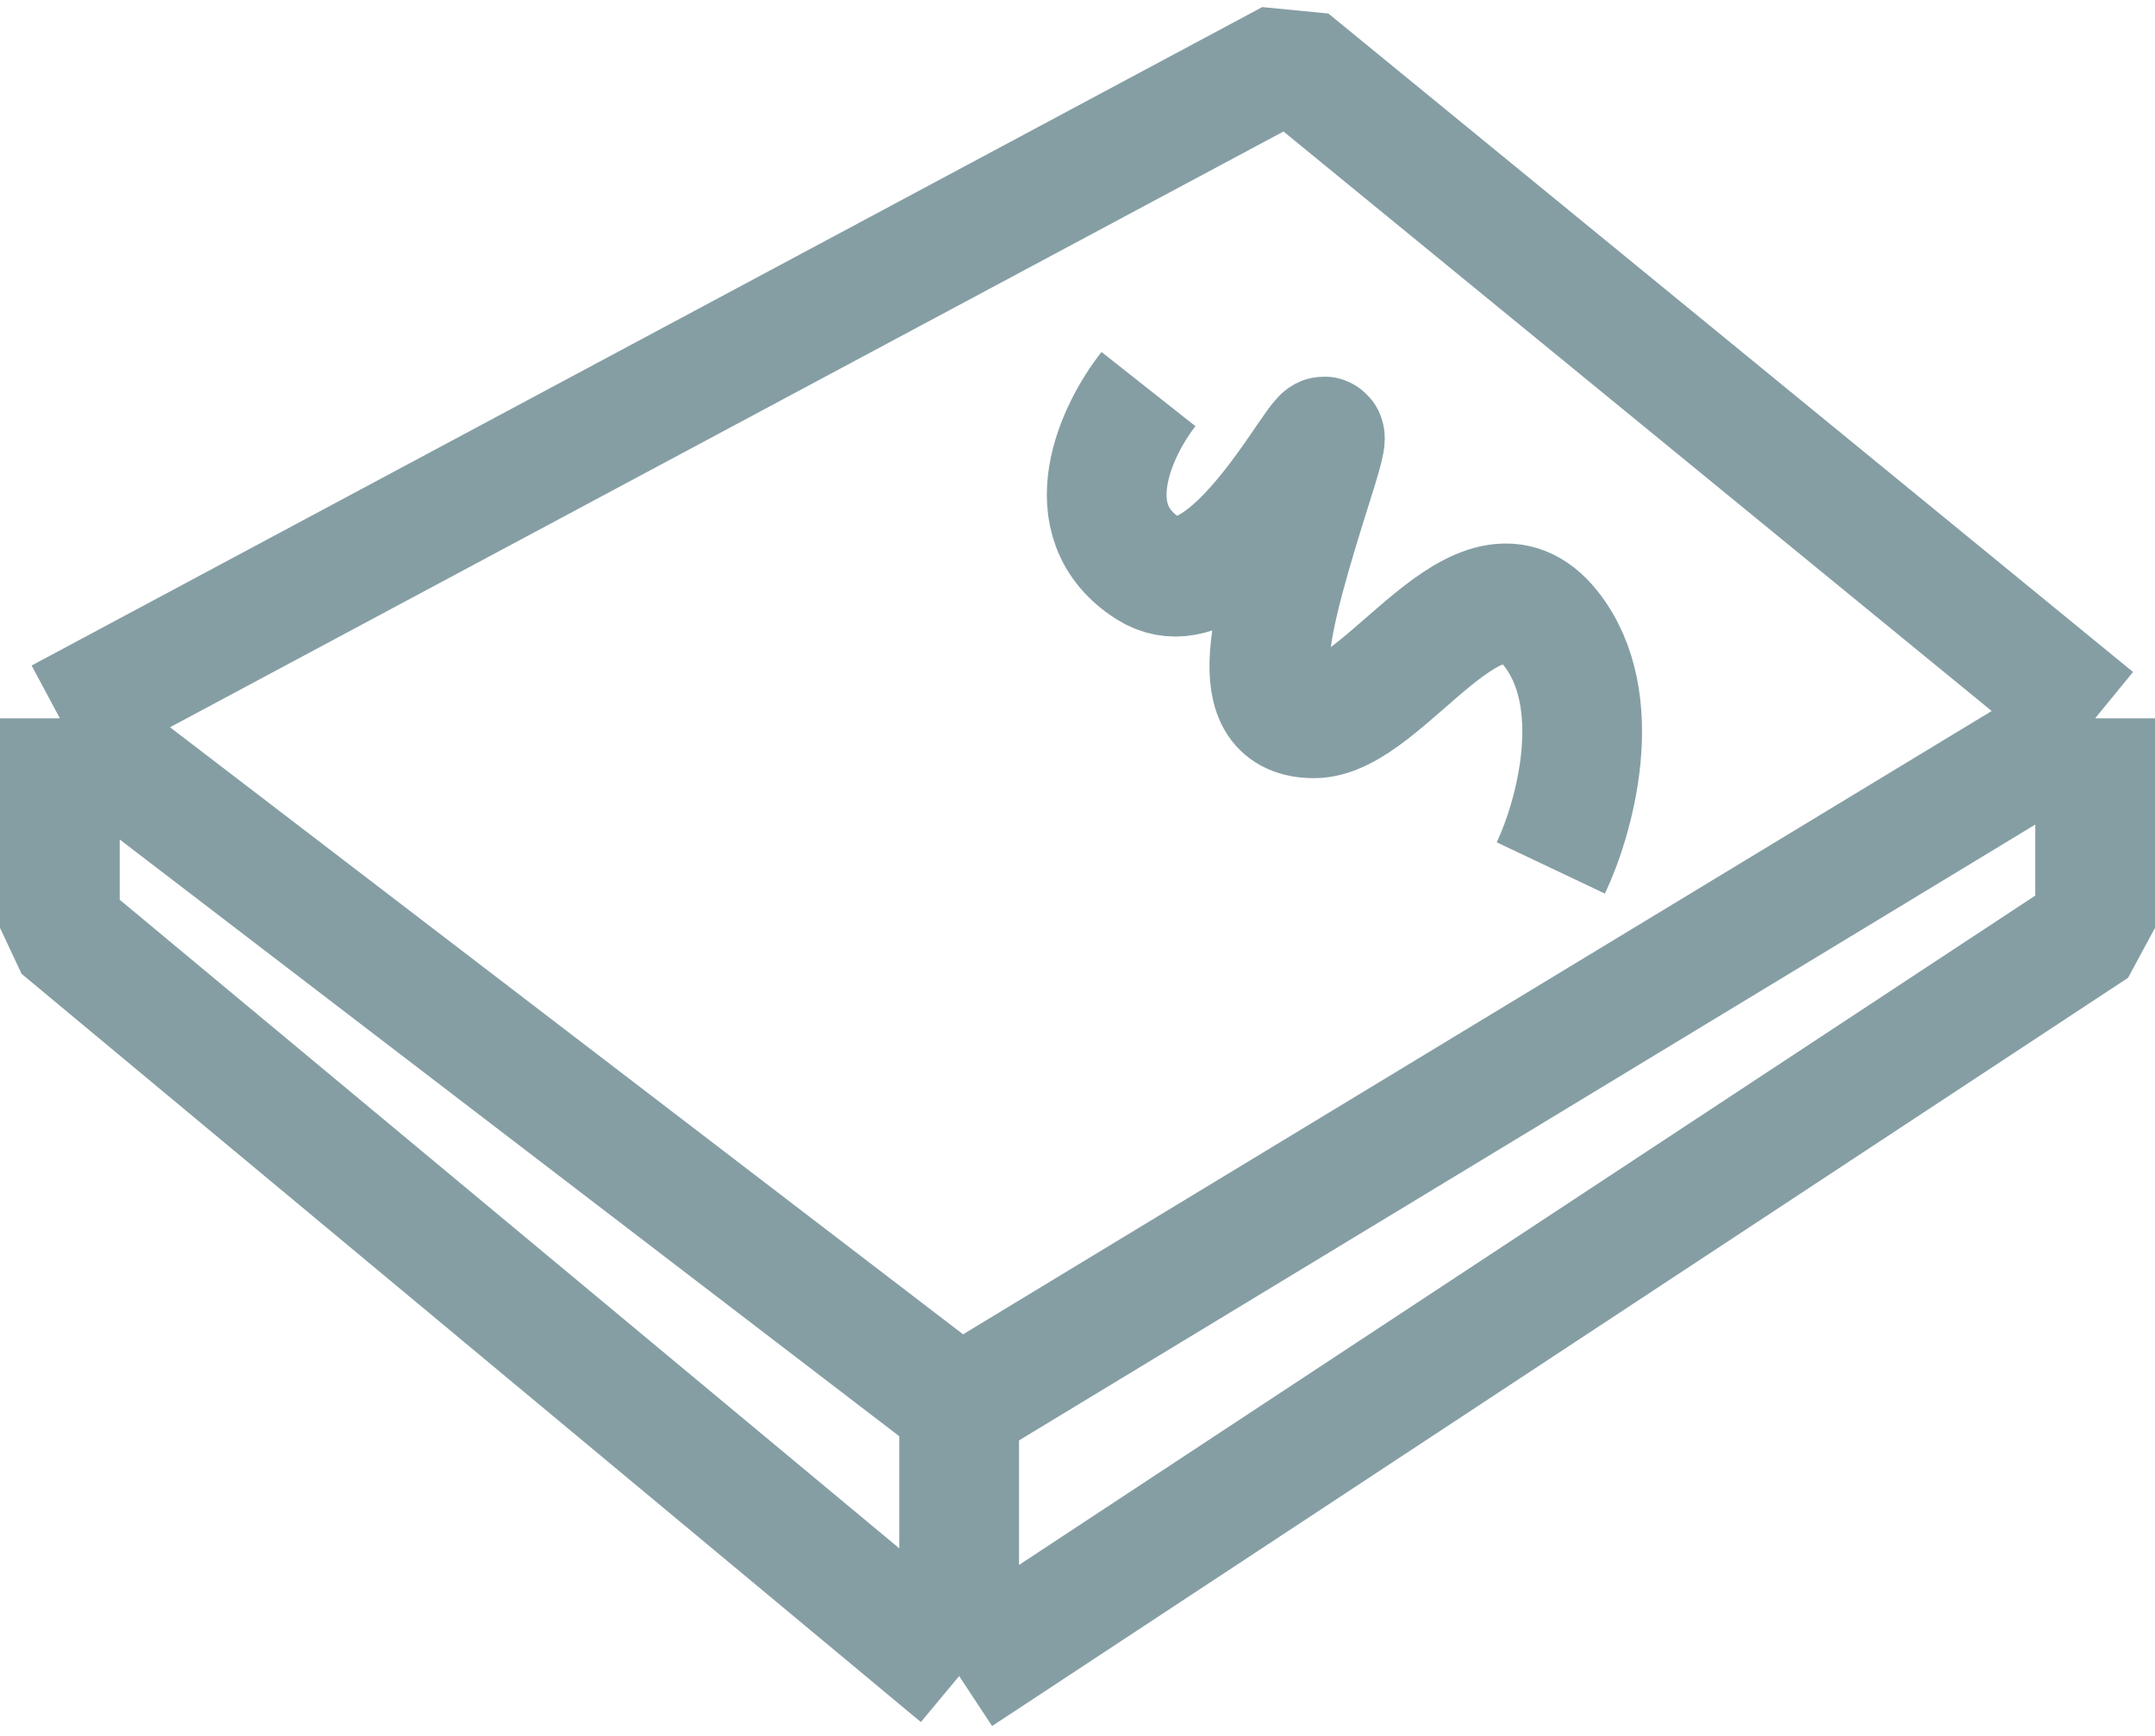 <svg width="36" height="29" viewBox="0 0 36 29" fill="none" xmlns="http://www.w3.org/2000/svg">
<path d="M16.023 28V23.5M16.023 28L35 15.5V12M16.023 28L1 15.5V12M16.023 23.5L1 12M16.023 23.5L35 12M1 12L21.558 1L35 12M19.186 6.5C18.659 7.167 17.921 8.7 19.186 9.5C20.767 10.5 22.744 5.5 21.953 8C21.163 10.5 20.767 12 21.953 12C23.14 12 24.721 9 25.907 10.5C26.856 11.7 26.302 13.667 25.907 14.5" stroke="#859EA4" stroke-width="2" stroke-linejoin="bevel"/>
</svg>
